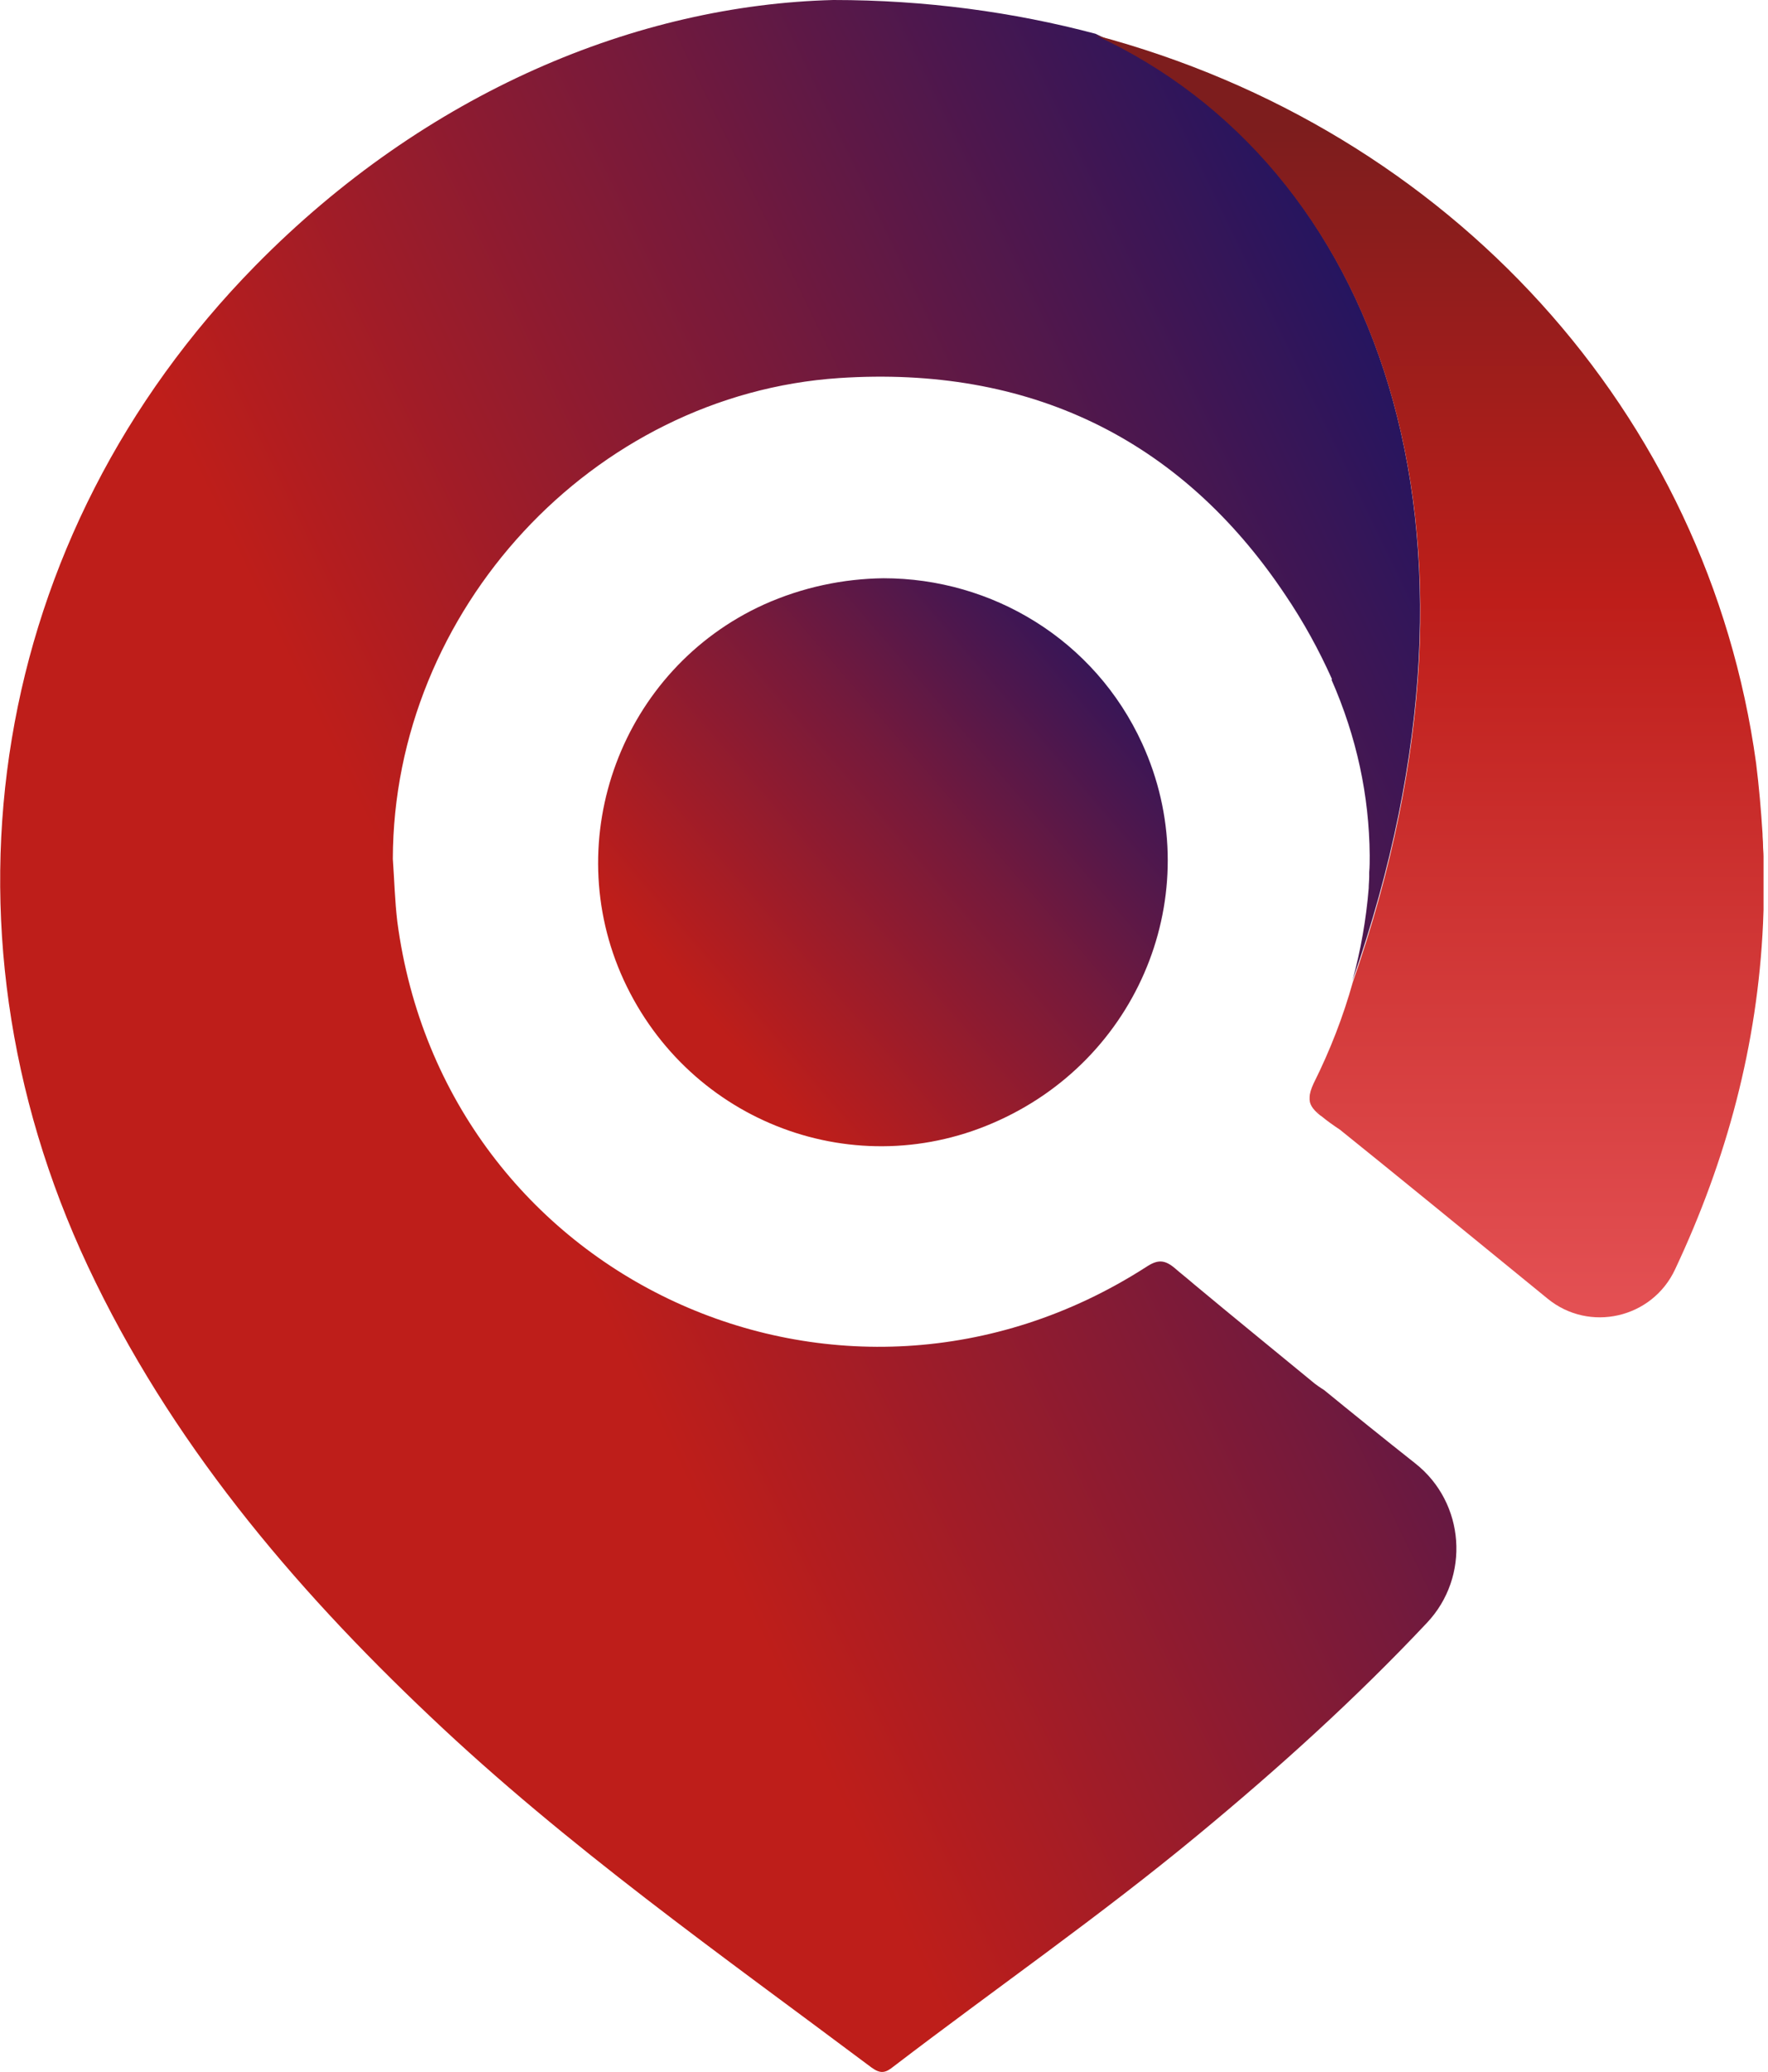 <?xml version="1.0" encoding="utf-8"?>
<!-- Generator: Adobe Illustrator 22.0.0, SVG Export Plug-In . SVG Version: 6.00 Build 0)  -->
<svg version="1.1" id="Layer_1" xmlns="http://www.w3.org/2000/svg" xmlns:xlink="http://www.w3.org/1999/xlink" x="0px" y="0px" viewBox="0 0 356 417.1" style="enable-background:new 0 0 356 417.1;" xml:space="preserve">
  <style type="text/css">
	.st0{clip-path:url(#SVGID_2_);fill:#BE1E1A;}
	.st1{clip-path:url(#SVGID_4_);fill:url(#SVGID_5_);}
	.st2{clip-path:url(#SVGID_7_);fill:url(#SVGID_8_);}
	.st3{clip-path:url(#SVGID_10_);fill:url(#SVGID_11_);}
</style>
  <g>
    <g>
      <defs>
        <rect id="SVGID_1_" x="-90.4" y="-86.8" width="1760" height="591" />
      </defs>
      <clipPath id="SVGID_2_">
        <use xlink:href="#SVGID_1_" style="overflow:visible;" />
      </clipPath>
      <path class="st0" d="M264.5,223c-0.3-0.4-0.5-0.8-0.7-1.2C263.9,222.2,264.1,222.6,264.5,223" />
    </g>
  </g>
  <g>
    <g>
      <defs>
        <path id="SVGID_3_" d="M51.4,53.5C-2,107.9-14.7,185.9,17.7,254.9c16.5,35.1,41,64.2,68.9,90.6c27.6,26.2,58.6,48,88.9,70.7
				c1.8,1.3,2.8,1.1,4.4-0.2c20.4-15.6,41.6-30.3,61.4-46.7c16.2-13.4,31.7-27.4,46-42.6c8.8-9.3,7.7-24.2-2.3-32.1
				c-6.2-4.9-12.9-10.3-18.4-14.8c-0.8-0.5-1.7-1.1-2.5-1.8c-7.9-6.5-15.9-13-23.7-19.5c-1.5-1.3-2.8-2.3-3.7-3.1
				c-2.2-1.9-3.6-1.9-6-0.3c-61.3,39.3-141.2,2.5-150.7-69.6c-0.5-4.2-0.6-8.4-0.9-12.6c0.1-50,40.2-93.5,89.9-96.8
				c38-2.5,68.6,12,89.7,43.5c3.8,5.6,6.9,11.3,9.5,17.1c0,0,0,0.1-0.1,0.1c5.1,11.6,7.6,23.4,7.7,35.4l0,0c0,1.1,0,2.3-0.1,3.4
				c0,0.3,0,0.6,0,0.9c0,0.8-0.1,1.5-0.1,2.3c-0.5,6.2-1.6,12.5-3.3,18.7c32-91.5,4.8-164.4-51.7-190.7C204,2.4,186.3,0,167.8,0
				C128.4,1,85.9,18.4,51.4,53.5" />
      </defs>
      <clipPath id="SVGID_4_">
        <use xlink:href="#SVGID_3_" style="overflow:visible;" />
      </clipPath>

      <linearGradient id="SVGID_5_" gradientUnits="userSpaceOnUse" x1="-169.567" y1="159.103" x2="-168.567" y2="159.103" gradientTransform="matrix(240.019 -116.766 116.766 240.019 22199.246 -57745.84)">
        <stop offset="0" style="stop-color:#BE1E1A" />
        <stop offset="0.115" style="stop-color:#BE1E1A" />
        <stop offset="0.539" style="stop-color:#761A3B" />
        <stop offset="1" style="stop-color:#1B1464" />
      </linearGradient>
      <polygon class="st1" points="-178.8,80.1 243.3,-125.2 468.5,337.7 46.4,543.1 		" />
    </g>
  </g>
  <g>
    <g>
      <defs>
        <path id="SVGID_6_" d="M272.4,197.7c-1.9,6.8-4.5,13.6-7.9,20.4c-0.5,1.1-0.8,2-0.8,2.8l0,0l0,0c-0.1,1.3,0.5,2.3,2.1,3.6
				c0.1,0.1,0.2,0.1,0.3,0.2c1.2,1,2.5,1.9,3.7,2.7c-1.7-1.4-3.1-2.5-4-3.2c-0.3-0.2-0.5-0.4-0.7-0.6s-0.4-0.4-0.6-0.6
				c-0.3-0.4-0.5-0.8-0.7-1.2c0.1,0.4,0.3,0.8,0.7,1.2c0.2,0.2,0.3,0.4,0.6,0.6c0.2,0.2,0.5,0.4,0.7,0.6c0.9,0.7,2.3,1.8,4,3.2
				c9.1,7.3,28.1,22.8,41.8,34c8.4,6.9,21.1,4,25.7-5.9c10.4-22.1,16.6-45.2,17.7-69.6c-0.2,2.5-0.5,4.9-1,7.2
				c-0.2,0.8-0.3,1.5-0.5,2.3c0.2-0.8,0.4-1.5,0.5-2.3c0.5-2.3,0.8-4.7,1-7.2c0.1-2.5,0.2-5,0.2-7.5c0-0.4,0-0.8,0-1.2
				c0-1.6,0-3.2-0.1-4.8c0-0.8-0.1-1.5-0.1-2.3s-0.1-1.5-0.1-2.3l0,0c-0.3-4.7-0.7-9.4-1.3-14.2c-9.7-70.4-61.5-127.5-133-146.5
				C277.2,33.3,304.3,106.2,272.4,197.7" />
      </defs>
      <clipPath id="SVGID_7_">
        <use xlink:href="#SVGID_6_" style="overflow:visible;" />
      </clipPath>

      <linearGradient id="SVGID_8_" gradientUnits="userSpaceOnUse" x1="-170.379" y1="158.476" x2="-169.379" y2="158.476" gradientTransform="matrix(0 -258.16 258.16 0 -40624.441 -43719.645)">
        <stop offset="0" style="stop-color:#E45154" />
        <stop offset="0.559" style="stop-color:#BE1E1A" />
        <stop offset="0.925" style="stop-color:#7D1D1D" />
        <stop offset="1" style="stop-color:#7D1D1D" />
      </linearGradient>
      <rect x="220.6" y="7.1" class="st2" width="134.5" height="261.3" />
    </g>
  </g>
  <g>
    <g>
      <defs>
        <path id="SVGID_9_" d="M153.8,121.7c-28.6,13-41.3,47.1-28.2,75.6c13.3,28.8,46.9,41.4,75.6,28.2c29.1-13.3,41.9-47.1,28.8-75.8
				c-9.6-21-30.3-33.3-52.1-33.3C169.8,116.5,161.6,118.2,153.8,121.7" />
      </defs>
      <clipPath id="SVGID_10_">
        <use xlink:href="#SVGID_9_" style="overflow:visible;" />
      </clipPath>

      <linearGradient id="SVGID_11_" gradientUnits="userSpaceOnUse" x1="-170.141" y1="159.868" x2="-169.141" y2="159.868" gradientTransform="matrix(106.675 -92.26 92.26 106.675 3532.727 -32534.129)">
        <stop offset="0" style="stop-color:#BE1E1A" />
        <stop offset="0.115" style="stop-color:#BE1E1A" />
        <stop offset="0.539" style="stop-color:#761A3B" />
        <stop offset="1" style="stop-color:#1B1464" />
      </linearGradient>
      <polygon class="st3" points="52,168.8 187.2,51.8 303.6,186.4 168.4,303.4 		" />
    </g>
  </g>
</svg>
